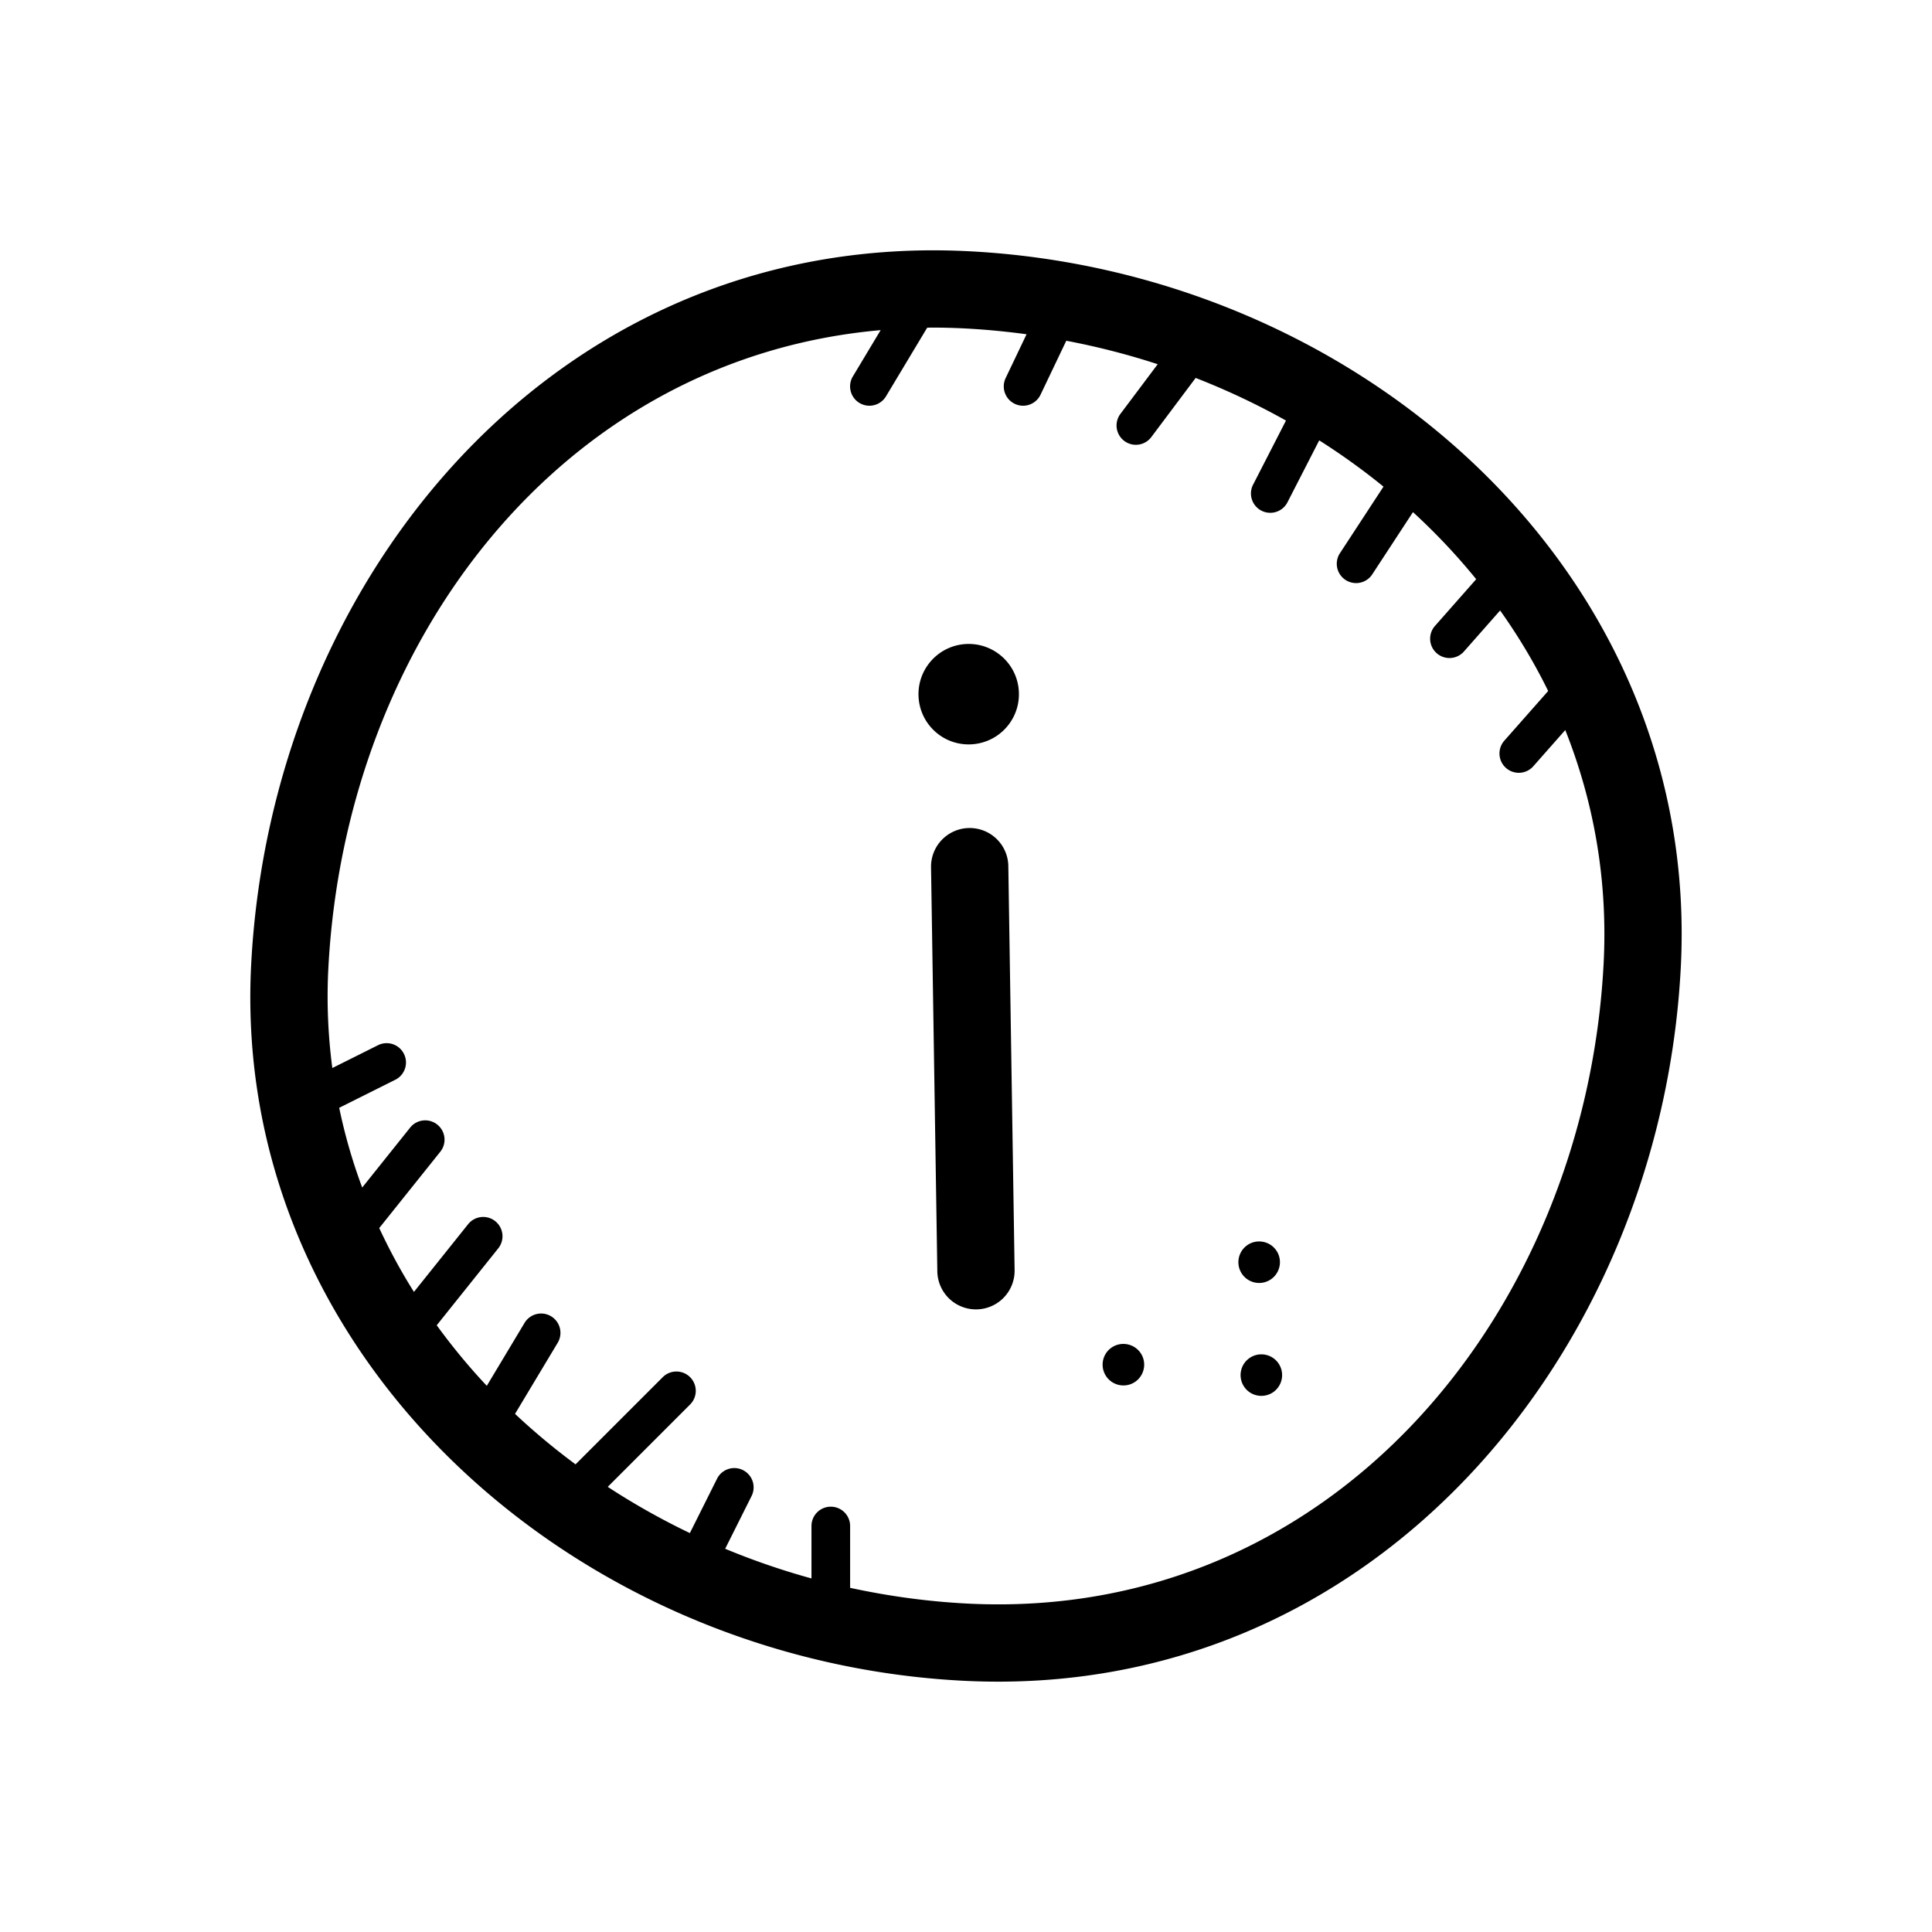 <svg xmlns="http://www.w3.org/2000/svg"  viewBox="0 0 100 100" width="24px" height="24px"><path d="M 48.135 12.957 C 28.027 13.056 14.031 30.333 13.002 49.895 C 11.938 70.117 29.628 85.984 49.898 86.998 C 71.074 88.057 85.948 70.021 86.996 50.105 C 88.074 29.611 70.35 14.015 50.1 13.002 C 49.438 12.969 48.783 12.954 48.135 12.957 z M 48.148 16.957 C 48.726 16.954 49.31 16.969 49.898 16.998 C 50.988 17.053 52.067 17.157 53.135 17.301 L 52.053 19.568 A 1 1 0 1 0 53.857 20.432 L 55.191 17.637 C 56.805 17.944 58.386 18.349 59.922 18.852 L 58.01 21.4 A 1 1 0 1 0 59.609 22.6 L 61.887 19.562 C 63.507 20.194 65.069 20.931 66.562 21.768 L 64.873 25.061 A 1 1 0 1 0 66.652 25.973 L 68.283 22.793 C 69.444 23.531 70.555 24.33 71.609 25.188 L 69.371 28.609 A 1 1 0 1 0 71.043 29.705 L 73.135 26.508 C 74.315 27.589 75.409 28.749 76.408 29.979 L 74.293 32.377 A 1 1 0 1 0 75.791 33.701 L 77.646 31.598 C 78.585 32.92 79.42 34.31 80.133 35.766 L 77.863 38.338 A 1 1 0 1 0 79.363 39.662 L 81.018 37.787 C 82.498 41.506 83.229 45.579 83.002 49.895 C 82.05 67.979 68.924 83.943 50.1 83.002 C 48.026 82.898 45.989 82.616 44.002 82.186 L 44.002 79 A 1 1 0 0 0 42.986 77.986 A 1 1 0 0 0 42.002 79 L 42.002 81.699 C 40.472 81.279 38.981 80.764 37.535 80.164 L 38.895 77.447 A 1 1 0 0 0 37.955 75.988 A 1 1 0 0 0 37.107 76.553 L 35.707 79.352 C 34.229 78.643 32.809 77.845 31.457 76.959 L 35.709 72.707 A 1 1 0 0 0 34.98 70.99 A 1 1 0 0 0 34.293 71.293 L 29.791 75.795 C 28.691 74.981 27.645 74.109 26.658 73.182 L 28.859 69.514 A 1 1 0 0 0 28.033 67.988 A 1 1 0 0 0 27.143 68.486 L 25.197 71.73 C 24.263 70.738 23.401 69.689 22.605 68.596 L 25.781 64.625 A 1 1 0 0 0 24.969 62.99 A 1 1 0 0 0 24.221 63.375 L 21.426 66.869 C 20.756 65.806 20.159 64.702 19.629 63.564 L 22.781 59.625 A 1 1 0 0 0 21.969 57.99 A 1 1 0 0 0 21.221 58.375 L 18.748 61.467 C 18.249 60.131 17.851 58.753 17.557 57.34 L 20.447 55.895 A 1 1 0 0 0 20.006 53.994 A 1 1 0 0 0 19.555 54.105 L 17.201 55.281 C 16.98 53.597 16.903 51.869 16.996 50.105 C 17.888 33.159 29.082 18.539 45.582 17.088 L 44.143 19.486 A 1 1 0 1 0 45.859 20.514 L 47.99 16.963 C 48.043 16.962 48.095 16.957 48.148 16.957 z M 50.387 33.342 C 49.555 33.263 48.702 33.587 48.133 34.279 C 47.221 35.387 47.38 37.027 48.488 37.939 C 49.594 38.851 51.236 38.69 52.148 37.582 C 53.059 36.474 52.901 34.836 51.793 33.924 C 51.377 33.582 50.886 33.389 50.387 33.342 z M 50.129 42.859 A 2 2 0 0 0 48.191 44.918 L 48.516 65.805 A 2 2 0 0 0 52.516 65.742 L 52.191 44.855 A 2 2 0 0 0 50.129 42.859 z M 65.322 64.268 C 65.05 64.23 64.764 64.294 64.527 64.473 C 64.053 64.831 63.958 65.505 64.316 65.979 C 64.674 66.453 65.348 66.546 65.822 66.189 C 66.295 65.831 66.39 65.157 66.033 64.684 C 65.854 64.447 65.595 64.306 65.322 64.268 z M 58.295 69.572 C 58.022 69.534 57.735 69.599 57.498 69.777 C 57.024 70.134 56.931 70.809 57.289 71.283 C 57.647 71.756 58.322 71.851 58.795 71.494 C 59.268 71.137 59.364 70.461 59.006 69.988 C 58.827 69.752 58.568 69.61 58.295 69.572 z M 65.436 70.111 C 65.163 70.073 64.875 70.14 64.639 70.318 C 64.166 70.675 64.073 71.35 64.43 71.824 C 64.788 72.297 65.463 72.39 65.936 72.033 C 66.409 71.675 66.502 71 66.145 70.527 C 65.966 70.29 65.708 70.149 65.436 70.111 z"/></svg>